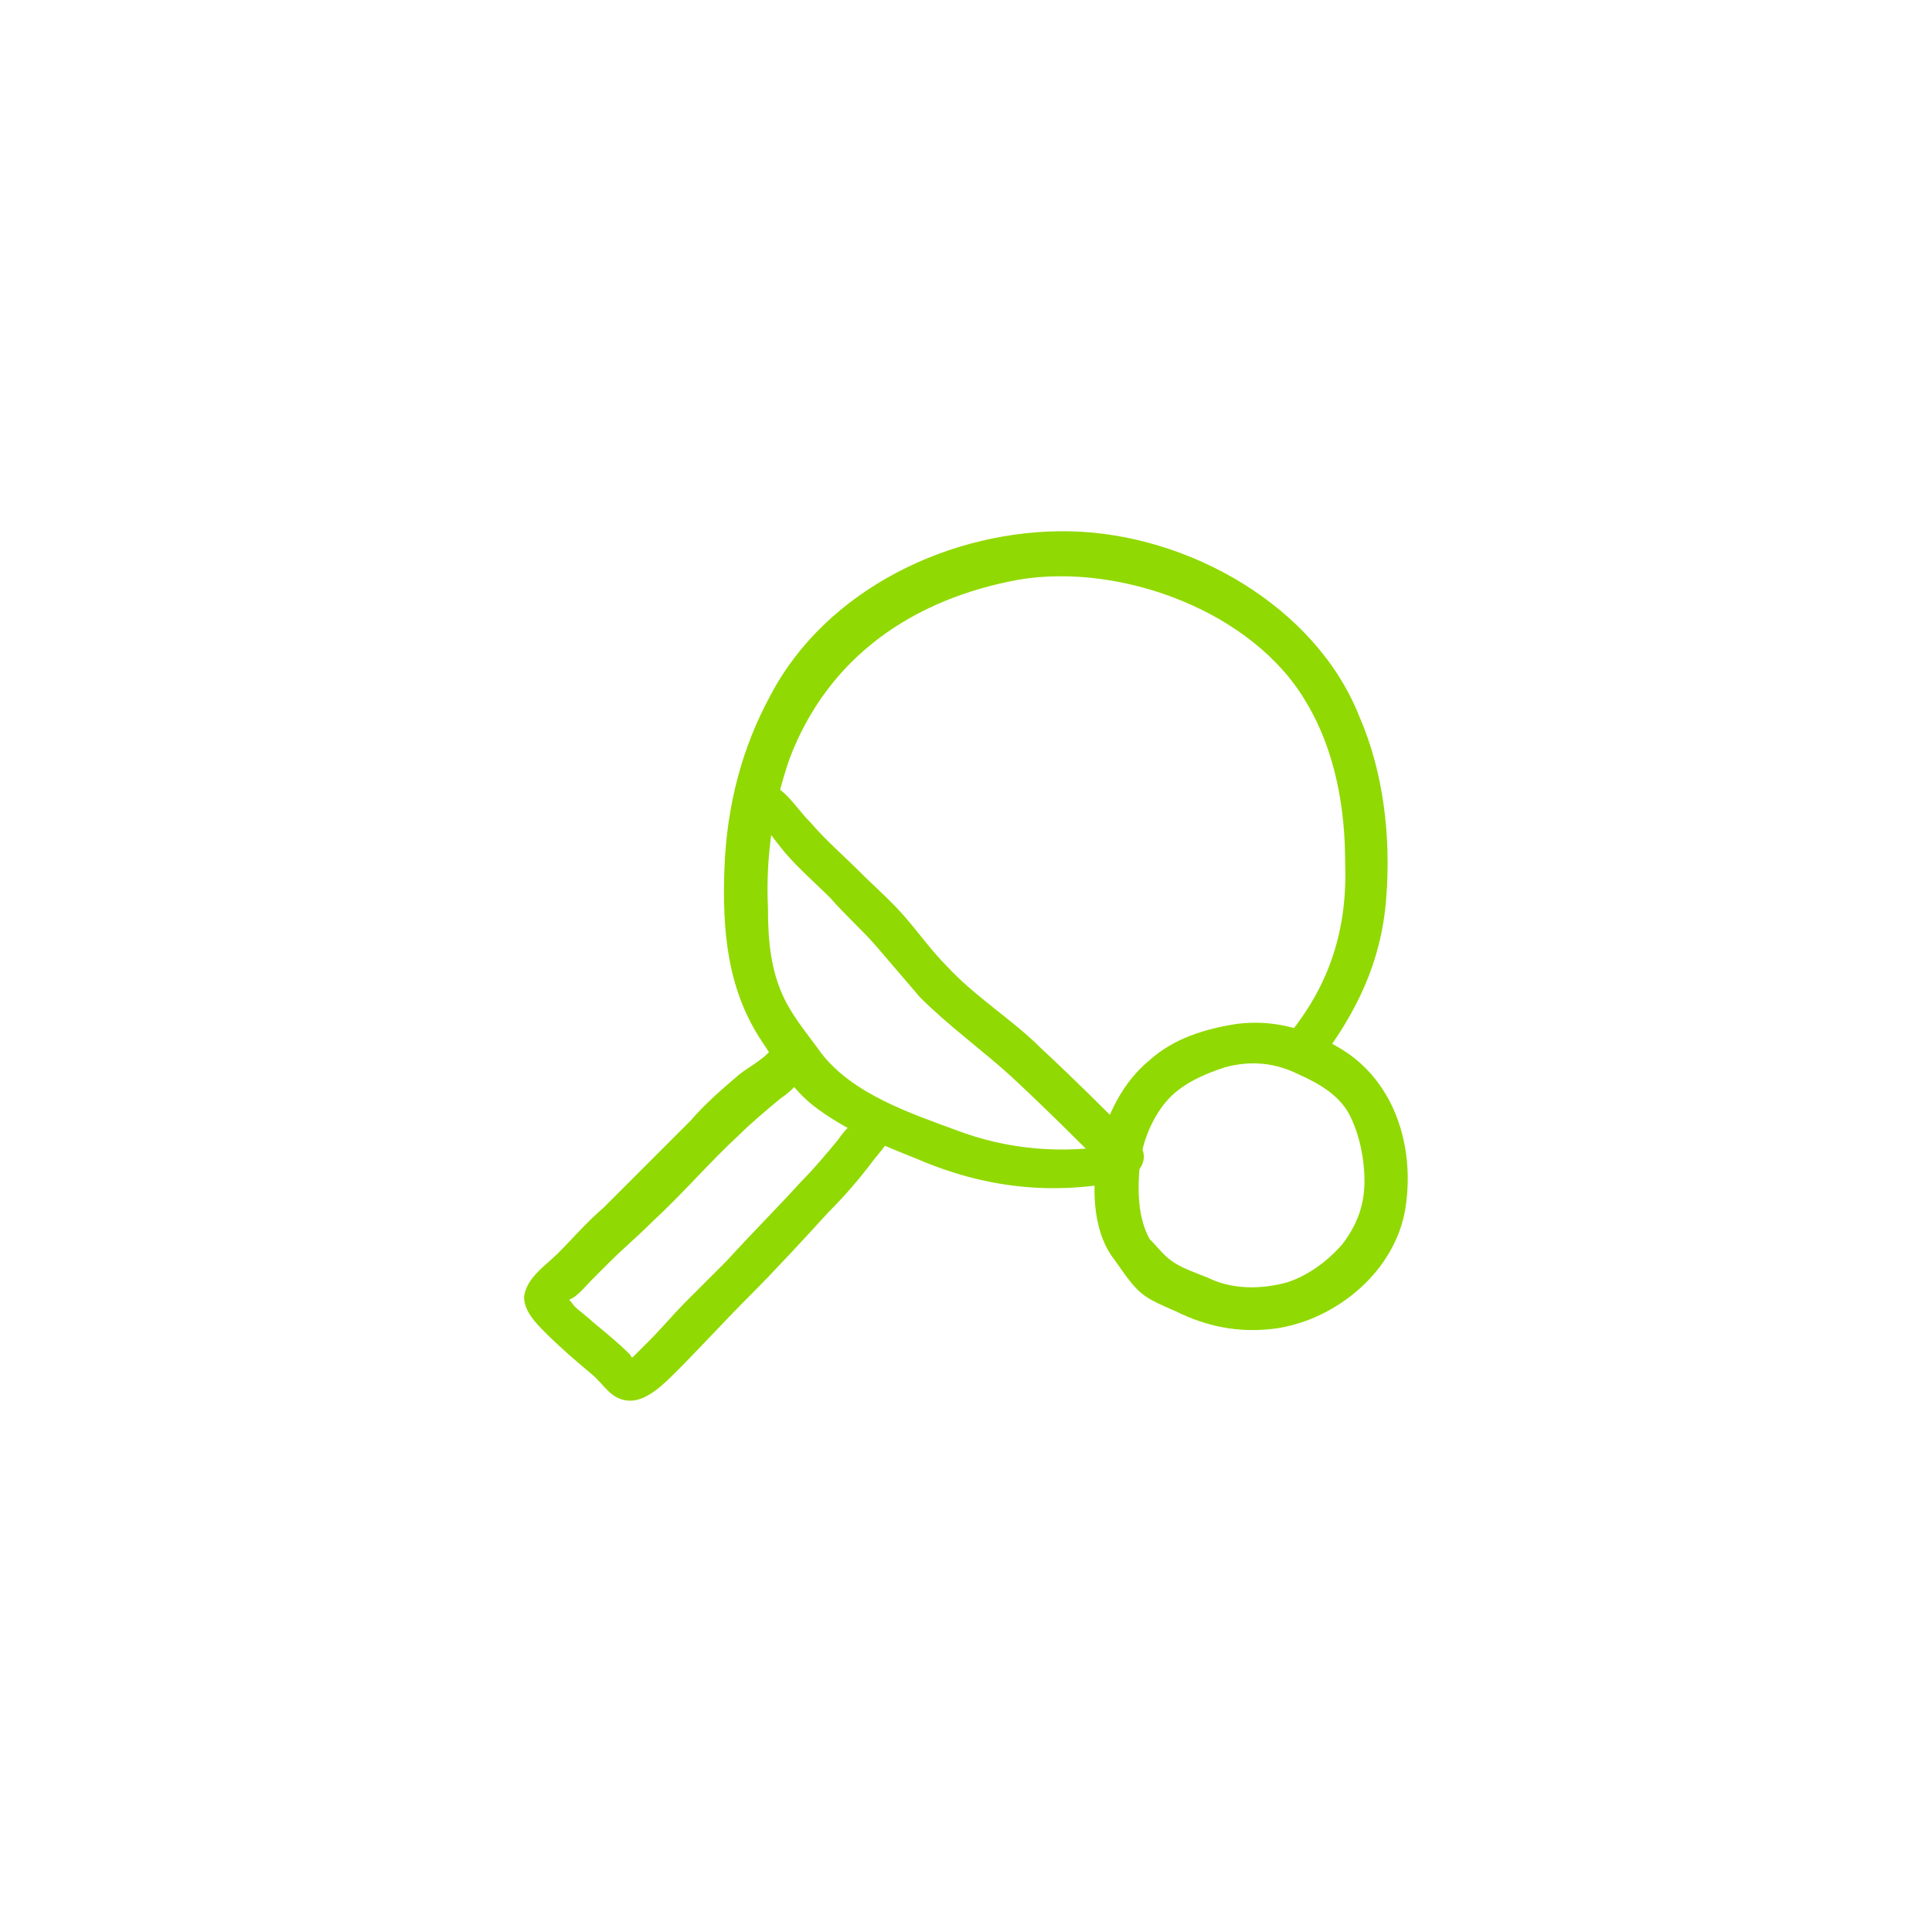 <?xml version="1.0" encoding="utf-8"?>
<!-- Generator: Adobe Illustrator 24.3.0, SVG Export Plug-In . SVG Version: 6.00 Build 0)  -->
<svg version="1.1" id="Calque_1" xmlns="http://www.w3.org/2000/svg" xmlns:xlink="http://www.w3.org/1999/xlink" x="0px" y="0px"
	 viewBox="0 0 80 80" style="enable-background:new 0 0 80 80;" xml:space="preserve">
<style type="text/css">
	.st0{fill:#91D902;}
</style>
<g>
	<g>
		<g>
			<path class="st0" d="M46.2,47.4c-2.2,0.4-4.5,0.2-6.6-0.6c-1.9-0.7-4.3-1.5-5.6-3.2c-0.5-0.7-1.1-1.4-1.5-2.2
				c-0.6-1.2-0.7-2.5-0.7-3.8c-0.1-2.1,0.2-4.2,0.9-6.2c1.6-4.2,5.1-6.6,9.5-7.4c4.2-0.7,9.7,1.3,11.9,5.1c1.2,2,1.6,4.4,1.6,6.6
				c0.1,2.7-0.6,5-2.3,7.1c-0.7,0.9,0.5,2.1,1.2,1.2c1.6-2.1,2.6-4.2,2.8-6.8c0.2-2.5-0.1-5.2-1.1-7.5c-1.8-4.6-7.1-7.6-12-7.7
				c-4.9-0.1-10.1,2.4-12.4,6.8c-1.2,2.2-1.8,4.6-1.9,7.1c-0.1,2.6,0.1,5.1,1.6,7.3c0.6,0.9,1.2,1.9,2.1,2.6c1.3,1,2.8,1.6,4.3,2.2
				c2.8,1.2,5.6,1.5,8.5,0.9C47.7,48.7,47.2,47.2,46.2,47.4L46.2,47.4z"/>
		</g>
	</g>
	<g>
		<g>
			<path class="st0" d="M47.6,51.3c-0.5-0.9-0.5-2.1-0.4-3.1c0.1-0.9,0.5-1.9,1.1-2.6s1.5-1.1,2.4-1.4c1.1-0.3,2.1-0.2,3.1,0.3
				c0.9,0.4,1.7,0.9,2.1,1.7c0.4,0.8,0.6,1.8,0.6,2.7c0,1-0.3,1.8-0.9,2.6c-0.6,0.7-1.4,1.3-2.3,1.6c-1.1,0.3-2.3,0.3-3.3-0.2
				c-0.5-0.2-1.1-0.4-1.5-0.7C48.2,52,47.9,51.6,47.6,51.3c-0.6-1-2.1-0.1-1.5,0.8c0.3,0.4,0.6,0.9,1,1.3c0.5,0.5,1.2,0.7,1.8,1
				c1.3,0.6,2.6,0.8,4,0.6c2.5-0.4,4.9-2.4,5.3-5s-0.5-5.4-2.9-6.7c-1.2-0.7-2.6-1.1-4.1-0.9c-1.3,0.2-2.6,0.6-3.6,1.5
				c-1.1,0.9-1.8,2.3-2.1,3.7c-0.3,1.4-0.3,3.3,0.6,4.5C46.8,52.9,48.2,52.2,47.6,51.3z"/>
		</g>
	</g>
	<g>
		<g>
			<path class="st0" d="M32.1,43.2c-0.3,0.6-1,0.9-1.5,1.3c-0.7,0.6-1.4,1.2-2,1.9c-1.2,1.2-2.4,2.4-3.6,3.6
				c-0.7,0.6-1.3,1.3-1.9,1.9c-0.5,0.5-1.3,1-1.4,1.8c0,0.6,0.5,1.1,0.9,1.5c0.6,0.6,1.3,1.2,1.9,1.7c0.5,0.4,0.8,1.1,1.6,1.1
				c0.7,0,1.4-0.7,1.9-1.2c1-1,2-2.1,3-3.1c1.1-1.1,2.2-2.3,3.3-3.5c0.7-0.7,1.3-1.4,1.9-2.2c0.4-0.5,1.1-1.2,0.7-1.9
				c-0.6-0.9-2.1-0.1-1.5,0.9c-0.1-0.1-0.1-0.6,0-0.7c0,0,0,0.1-0.1,0.1c0,0.1-0.1,0.1-0.1,0.2c-0.1,0.1-0.3,0.3-0.5,0.6
				c-0.5,0.6-1,1.2-1.5,1.7c-1,1.1-2.1,2.2-3.1,3.3c-0.6,0.6-1.1,1.1-1.7,1.7c-0.5,0.5-1,1.1-1.5,1.6c-0.2,0.2-0.5,0.5-0.7,0.7
				c0,0-0.1,0-0.1,0.1c-0.3,0.2-0.2,0.2,0.3,0.2c0-0.1-0.3-0.3-0.3-0.4c-0.5-0.5-1-0.9-1.6-1.4c-0.2-0.2-0.5-0.4-0.7-0.6
				c-0.1-0.1-0.2-0.3-0.3-0.3c-0.2-0.2-0.2-0.2-0.1,0.2c0.1-0.1,0.1-0.1,0.2-0.2c0.3-0.1,0.7-0.6,0.9-0.8c0.2-0.2,0.5-0.5,0.7-0.7
				c0.6-0.6,1.2-1.1,1.8-1.7c1.3-1.2,2.4-2.5,3.6-3.6c0.5-0.5,1.1-1,1.7-1.5c0.6-0.4,1-0.9,1.3-1.6C33.7,43,32.5,42.5,32.1,43.2
				L32.1,43.2z"/>
		</g>
	</g>
	<g>
		<g>
			<path class="st0" d="M31.1,33.5c0.5,0.6,0.9,1.2,1.4,1.8c0.6,0.7,1.3,1.3,1.9,1.9c0.6,0.7,1.3,1.3,1.9,2c0.6,0.7,1.2,1.4,1.8,2.1
				c1.2,1.2,2.6,2.2,3.8,3.3c1.4,1.3,2.7,2.6,4,3.9c0.8,0.8,2-0.4,1.2-1.2c-1.3-1.3-2.6-2.6-4-3.9c-1.2-1.2-2.7-2.1-3.9-3.4
				c-0.6-0.6-1.1-1.3-1.7-2c-0.6-0.7-1.3-1.3-1.9-1.9c-0.7-0.7-1.4-1.3-2-2c-0.6-0.6-0.9-1.2-1.6-1.6C31.2,31.9,30.5,32.9,31.1,33.5
				L31.1,33.5z"/>
		</g>
	</g>
</g>
</svg>
